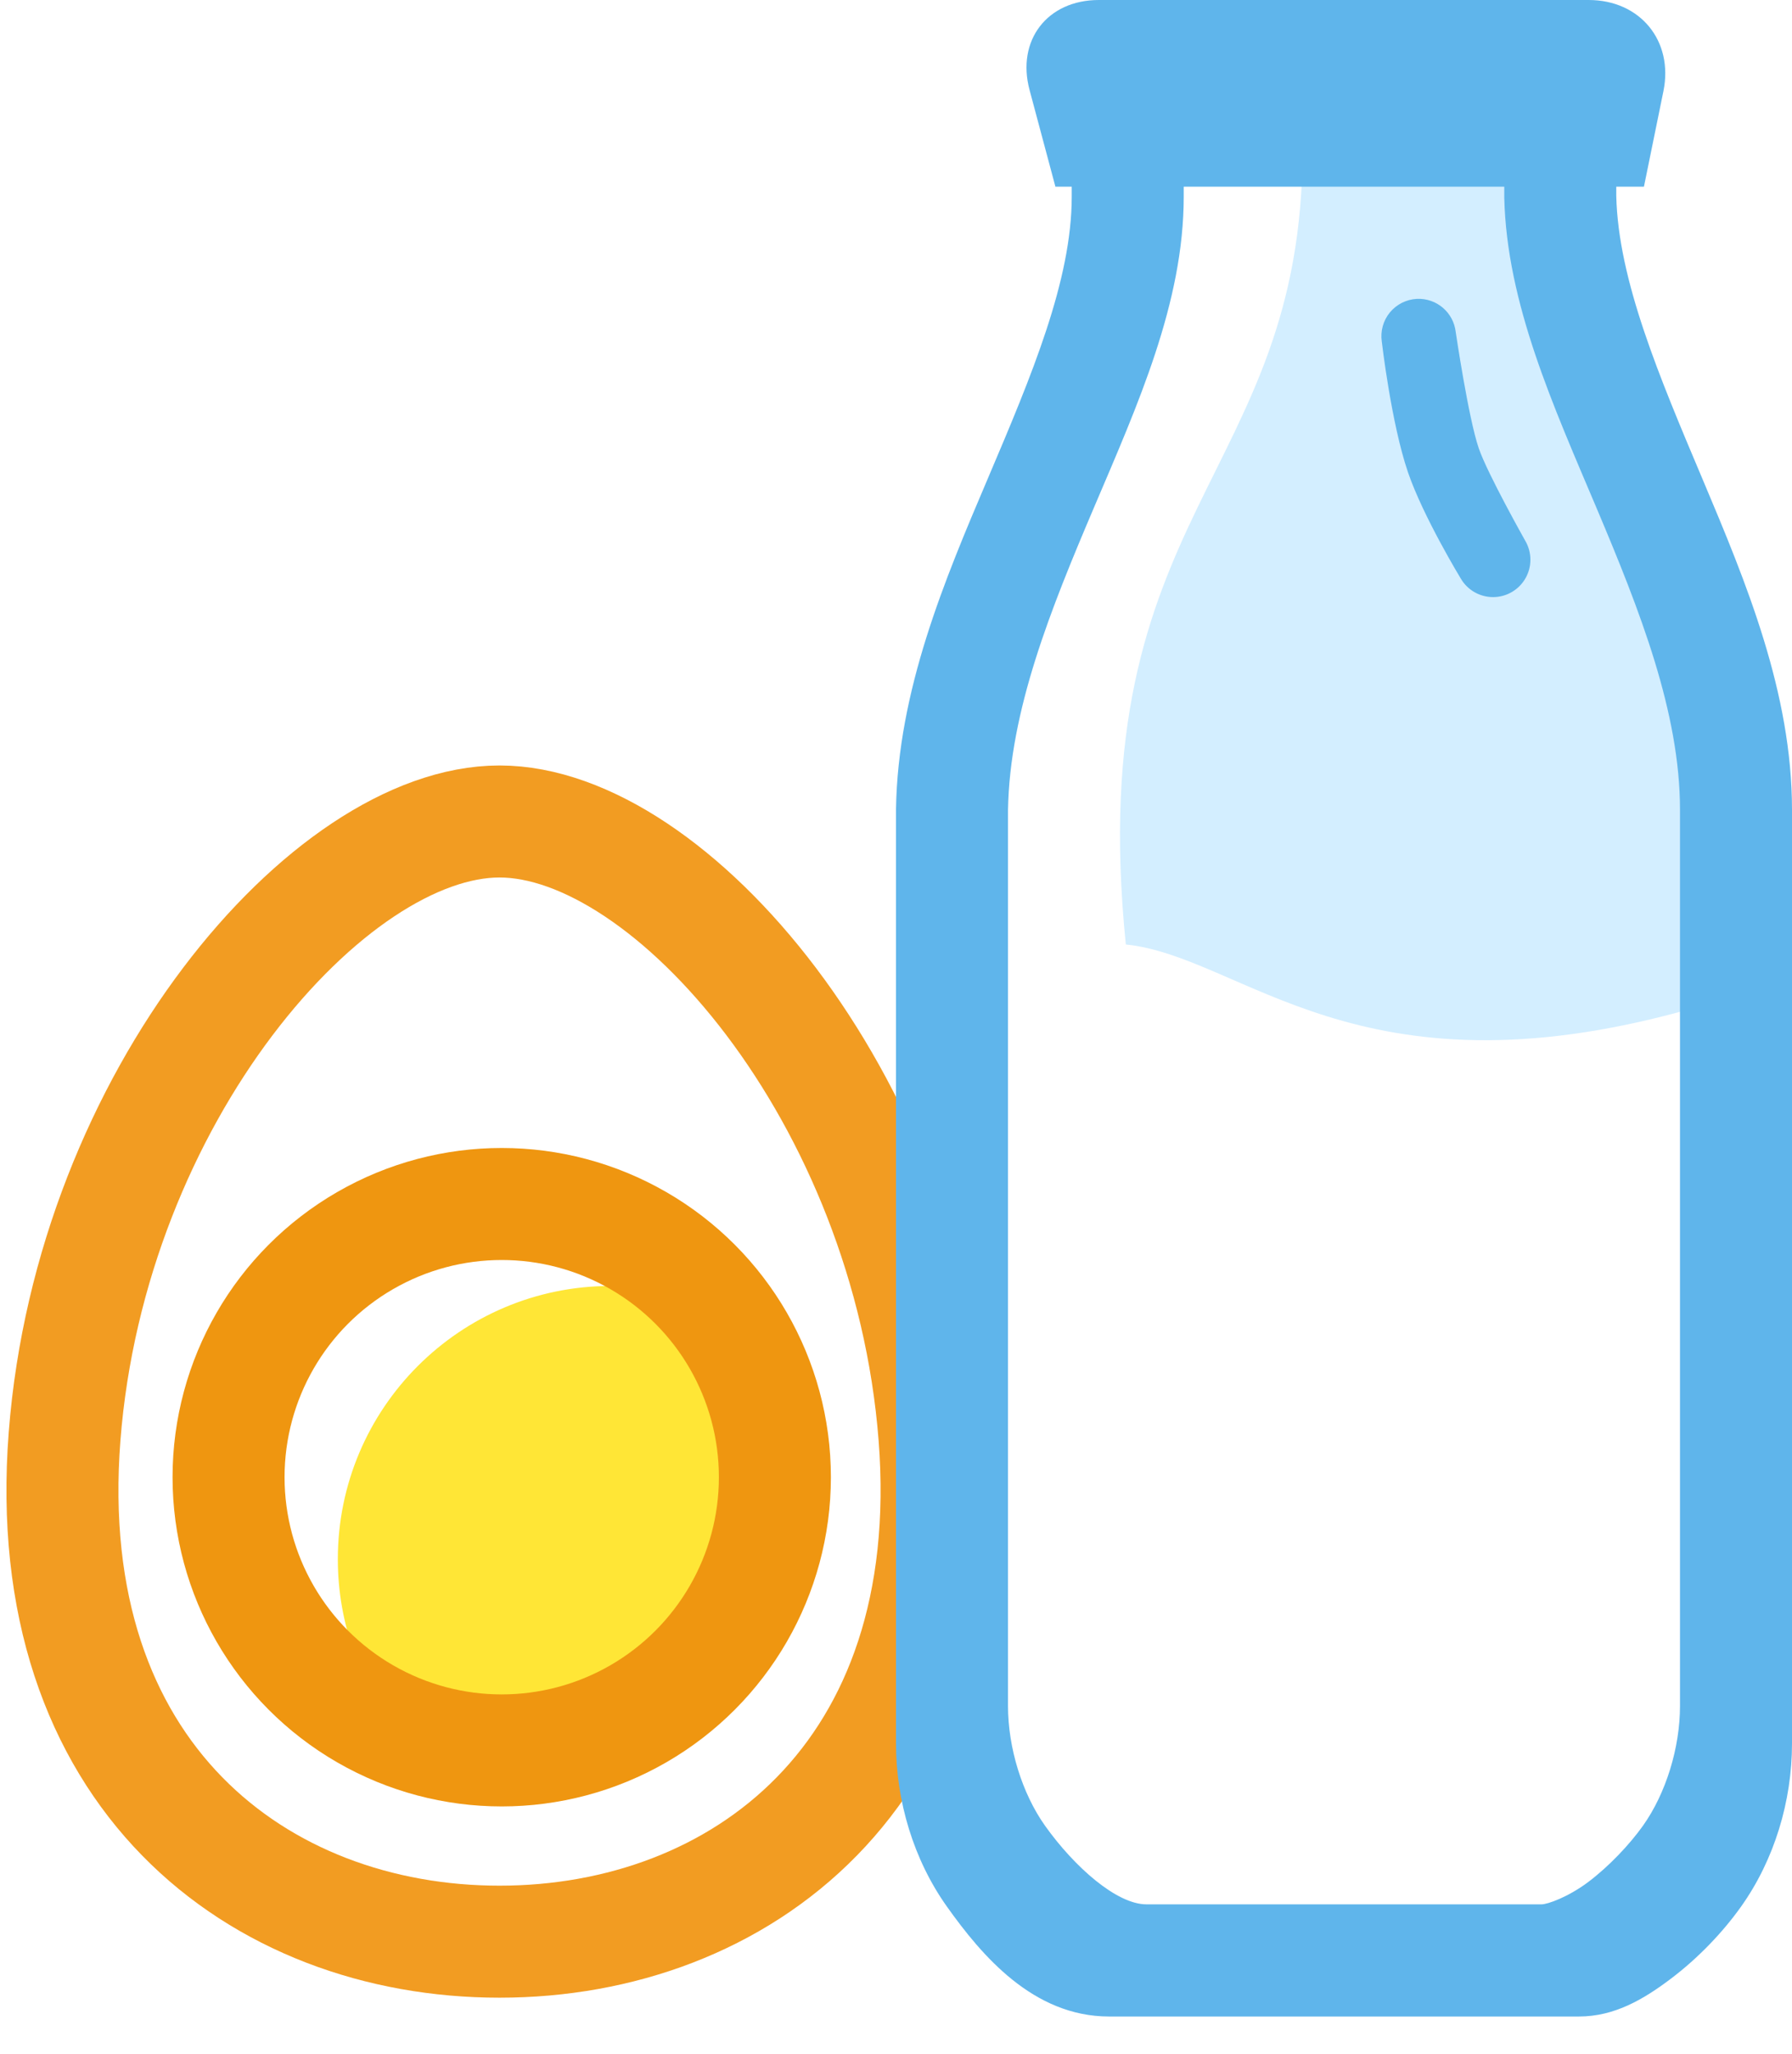 <svg viewBox="0 0 48 55">
  <g fill="none">
    <g transform="translate(1, 0)">
      <g transform="translate(0, 22)">
        <path d="M12.38,30 C18.814,30 24.736,25.556 24.03,16.463 C23.323,7.371 16.958,0 12.38,0 C7.801,0 1.436,7.371 0.73,16.463 C0.024,25.556 5.945,30 12.38,30 Z" stroke="#F29C22" stroke-width="3" />
        <path d="M9.67,24.35 C11.012,26.011 19.266,23.797 19.266,19.756 C19.266,16.673 20.776,14.035 18.077,12.958 C17.239,12.623 16.324,12.439 15.366,12.439 C11.325,12.439 8.049,15.715 8.049,19.756 C8.049,21.496 8.656,23.094 9.67,24.35 Z" fill="#FFE636" />
        <ellipse stroke="#EF9610" stroke-width="3" cx="12.439" cy="17.561" rx="7.317" ry="7.317" />
      </g>
      <path d="M33.89,4 C33.89,12.842 27.974,13.618 29.156,25.294 C32.306,25.621 35.353,29.51 44.198,27.043 C44.198,27.043 44.198,19.45 44.198,19.45 C43.231,11.557 39.475,8.347 39.475,4 C39.475,4 33.89,4.121 33.89,4 Z" fill="#D3EEFF" />
      <path d="M27.707,5 L27.707,5.266 C27.707,7.507 26.636,10.05 25.469,12.793 C24.301,15.536 23.05,18.485 23,21.672 C23,21.679 23,46.692 23,46.692 C23,48.236 23.472,49.806 24.363,51.059 C25.289,52.361 26.671,54.004 28.707,54.004 L41.293,54.004 C42.244,54.004 43.025,53.544 43.754,52.993 C44.483,52.442 45.141,51.756 45.637,51.059 C46.528,49.806 47,48.236 47,46.692 L47,21.692 C47,18.552 45.775,15.605 44.609,12.844 C43.443,10.084 42.344,7.497 42.293,5.247 L42.293,5 L43.034,5 L43.556,2.441 C43.83,1.097 42.934,0 41.553,0 L28.433,0 C27.052,0 26.221,1.08 26.578,2.412 L27.27,5 L27.707,5 Z M30.707,5 L39.293,5 L39.293,5.266 C39.293,5.274 39.293,5.282 39.293,5.29 C39.357,8.125 40.611,10.876 41.77,13.618 C42.928,16.359 44,19.081 44,21.688 L44,45.688 C44,46.807 43.622,48.032 43.008,48.895 C42.645,49.405 42.094,49.984 41.551,50.395 C41.007,50.806 40.451,51 40.293,51 L29.707,51 C28.915,51 27.783,50.006 26.992,48.895 C26.378,48.031 26,46.807 26,45.688 L26,21.703 C26.042,19.032 27.146,16.31 28.309,13.578 C29.471,10.847 30.707,8.112 30.707,5.266 L30.707,5 L30.707,5 Z M36.953,8.004 C36.672,8.018 36.41,8.149 36.23,8.366 C36.051,8.583 35.972,8.866 36.012,9.145 C36.012,9.145 36.264,11.336 36.715,12.652 C37.123,13.843 38.129,15.496 38.129,15.496 C38.31,15.805 38.641,15.993 38.999,15.991 C39.356,15.989 39.685,15.796 39.862,15.485 C40.039,15.174 40.036,14.793 39.856,14.484 C39.856,14.484 38.845,12.691 38.609,12.004 C38.331,11.191 37.992,8.887 37.992,8.887 C37.931,8.365 37.478,7.98 36.953,8.004 L36.953,8.004 Z" fill="#5FB5EB" />
    </g>
  </g>
</svg>